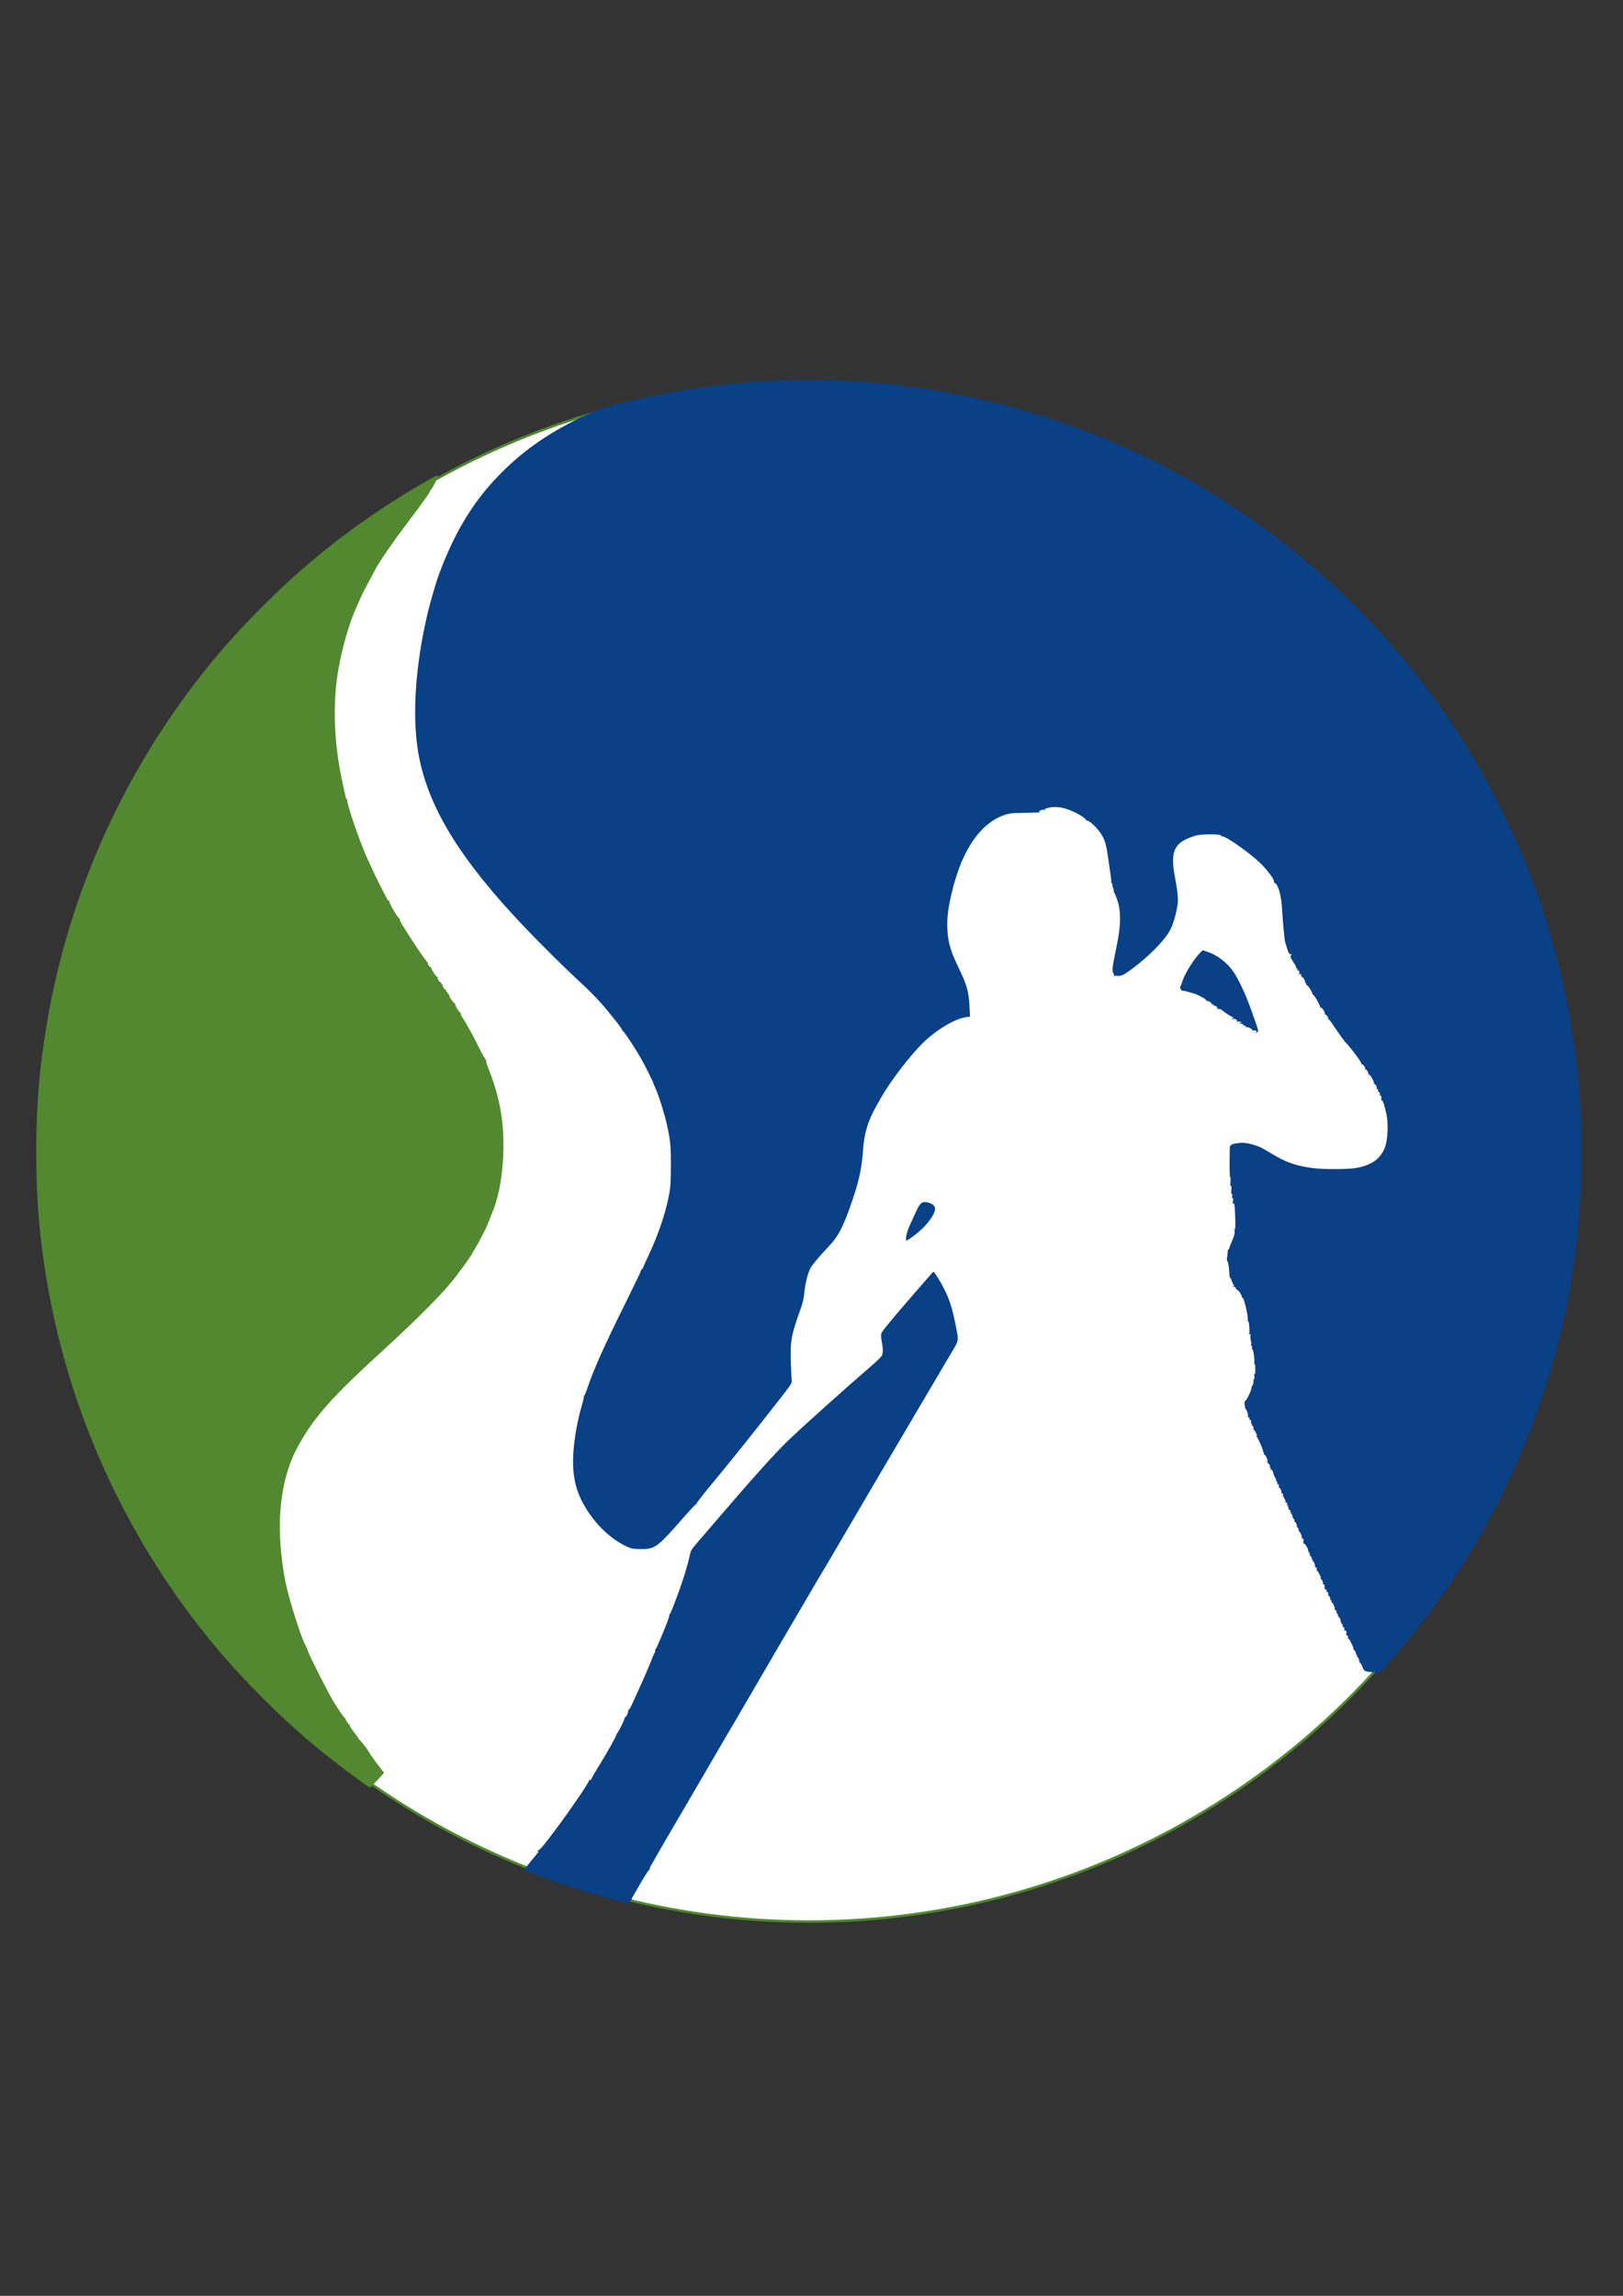 <?xml version="1.0" encoding="UTF-8" standalone="no"?>
<svg
   xmlns:dc="http://purl.org/dc/elements/1.1/"
   xmlns:cc="http://creativecommons.org/ns#"
   xmlns:rdf="http://www.w3.org/1999/02/22-rdf-syntax-ns#"
   xmlns:svg="http://www.w3.org/2000/svg"
   xmlns="http://www.w3.org/2000/svg"
   xmlns:sodipodi="http://sodipodi.sourceforge.net/DTD/sodipodi-0.dtd"
   xmlns:inkscape="http://www.inkscape.org/namespaces/inkscape"
   width="210mm"
   height="297mm"
   viewBox="0 0 210 297"
   version="1.1"
   id="svg487"
   inkscape:version="1.0.2 (e86c870879, 2021-01-15)"
   sodipodi:docname="catoosa_logo.svg">
  <rect x="0" y="0" width="210" height="297" fill="#333333" stroke="none"/>
  <defs
     id="defs481" />
  <sodipodi:namedview
     id="base"
     pagecolor="#ffffff"
     bordercolor="#666666"
     borderopacity="1.0"
     inkscape:pageopacity="0.0"
     inkscape:pageshadow="2"
     inkscape:zoom="0.7"
     inkscape:cx="255.99076"
     inkscape:cy="533.46943"
     inkscape:document-units="mm"
     inkscape:current-layer="layer1"
     inkscape:document-rotation="0"
     showgrid="false"
     inkscape:window-width="1458"
     inkscape:window-height="1016"
     inkscape:window-x="158"
     inkscape:window-y="79"
     inkscape:window-maximized="0" />
  <g
     inkscape:label="Layer 1"
     inkscape:groupmode="layer"
     id="layer1">
    <ellipse
       style="fill:#ffffff;fill-opacity:1;stroke:#518830;stroke-width:0.317"
       id="path865"
       cx="104.657"
       cy="149.008"
       rx="99.204"
       ry="99.576" />
    <path
       style="fill:#094086;stroke-width:0.106;fill-opacity:1"
       d="m 162.537,133.488 c 0.115,-0.073 0.099,-0.108 -0.079,-0.165 -0.124,-0.039 -0.286,-0.037 -0.359,0.005 -0.074,0.042 -0.098,0.038 -0.054,-0.011 0.106,-0.117 -0.545,-0.506 -0.729,-0.435 -0.08,0.031 -0.134,-0.003 -0.12,-0.073 0.014,-0.071 -0.057,-0.123 -0.157,-0.115 -0.1,0.008 -0.172,-0.04 -0.159,-0.106 0.012,-0.066 -0.083,-0.122 -0.211,-0.124 -0.128,-0.002 -0.272,-0.045 -0.319,-0.097 -0.047,-0.052 -0.029,-0.061 0.04,-0.022 0.069,0.04 0.156,0.023 0.192,-0.036 0.037,-0.059 0.02,-0.108 -0.037,-0.108 -0.057,0 -0.187,-0.032 -0.289,-0.071 -0.136,-0.052 -0.163,-0.034 -0.099,0.07 0.058,0.094 0.046,0.115 -0.037,0.064 -0.068,-0.042 -0.1,-0.116 -0.071,-0.164 0.083,-0.133 -0.24,-0.355 -0.417,-0.287 -0.087,0.033 -0.19,0.007 -0.23,-0.058 -0.044,-0.071 -0.025,-0.088 0.05,-0.042 0.068,0.042 0.123,0.025 0.123,-0.037 0,-0.062 -0.045,-0.113 -0.101,-0.113 -0.122,0 -1.029,-0.59 -1.355,-0.881 -0.129,-0.115 -0.304,-0.182 -0.391,-0.149 -0.086,0.033 -0.22,-0.021 -0.298,-0.119 -0.129,-0.165 -0.123,-0.167 0.072,-0.022 0.211,0.157 0.211,0.156 0.006,-0.084 -0.113,-0.133 -0.268,-0.217 -0.344,-0.188 -0.076,0.029 -0.127,-0.005 -0.113,-0.076 0.014,-0.071 -0.058,-0.122 -0.16,-0.114 -0.102,0.008 -0.162,-0.023 -0.134,-0.068 0.076,-0.123 -0.465,-0.445 -0.604,-0.36 -0.071,0.044 -0.09,0.026 -0.048,-0.042 0.088,-0.143 -1.068,-0.787 -1.74,-0.97 -0.263,-0.071 -0.625,-0.175 -0.805,-0.229 -0.18,-0.054 -0.425,-0.099 -0.546,-0.099 -0.222,0 -0.397,-0.426 -0.248,-0.606 0.039,-0.047 0.151,-0.353 0.25,-0.68 0.281,-0.931 1.58,-2.979 2.345,-3.698 l 0.263,-0.247 0.566,0.188 c 1.358,0.45 2.635,1.44 3.474,2.691 0.457,0.682 1.244,2.274 1.663,3.366 0.156,0.407 0.324,0.835 0.373,0.952 0.081,0.193 0.298,0.804 0.941,2.652 0.218,0.627 0.187,0.799 -0.147,0.799 -0.058,0 -0.04,-0.042 0.041,-0.093 z"
       id="path434" />
    <path
       style="fill:#094086;stroke-width:0.106;fill-opacity:1"
       d="m 117.235,160.076 c 0.082,-0.584 0.237,-1.046 0.651,-1.94 0.203,-0.438 0.522,-1.132 0.71,-1.541 0.473,-1.032 0.762,-1.221 1.546,-1.01 0.537,0.145 0.85,0.443 0.85,0.809 0,0.502 -0.661,1.55 -1.521,2.412 -0.729,0.73 -1.971,1.669 -2.209,1.669 -0.046,0 -0.058,-0.179 -0.027,-0.399 z"
       id="path426" />
    <path
       style="fill:#094086;stroke-width:0.106;fill-opacity:1"
       d="m 177.536,216.308 c -0.969,-0.057 -1.016,-0.084 -1.275,-0.721 -0.137,-0.338 -0.284,-0.556 -0.348,-0.516 -0.061,0.038 -0.08,0.018 -0.042,-0.043 0.088,-0.143 -0.184,-0.801 -0.288,-0.697 -0.043,0.043 -0.044,-0.012 -8.9e-4,-0.122 0.058,-0.15 0.042,-0.178 -0.064,-0.113 -0.092,0.057 -0.115,0.046 -0.068,-0.031 0.075,-0.121 -0.114,-0.542 -0.306,-0.683 -0.058,-0.043 -0.073,-0.079 -0.032,-0.08 0.117,-0.003 -0.45,-1.215 -0.611,-1.306 -0.08,-0.045 -0.121,-0.147 -0.09,-0.225 0.03,-0.079 -0.023,-0.173 -0.117,-0.209 -0.095,-0.036 -0.142,-0.115 -0.106,-0.174 0.094,-0.153 -0.048,-0.547 -0.17,-0.472 -0.056,0.035 -0.094,0.023 -0.086,-0.025 0.042,-0.244 -0.022,-0.464 -0.119,-0.405 -0.06,0.037 -0.102,0.028 -0.094,-0.02 0.045,-0.262 -0.022,-0.465 -0.133,-0.396 -0.078,0.049 -0.094,0.029 -0.043,-0.054 0.047,-0.076 -0.002,-0.197 -0.116,-0.29 -0.108,-0.088 -0.137,-0.13 -0.064,-0.093 0.168,0.085 0.167,0.038 -0.011,-0.303 -0.079,-0.152 -0.177,-0.243 -0.218,-0.201 -0.041,0.041 -0.04,-0.015 0.002,-0.125 0.053,-0.138 0.039,-0.177 -0.046,-0.124 -0.083,0.051 -0.1,0.017 -0.053,-0.106 0.051,-0.134 0.032,-0.159 -0.071,-0.095 -0.089,0.055 -0.115,0.046 -0.071,-0.026 0.099,-0.16 -0.037,-0.464 -0.171,-0.381 -0.068,0.042 -0.08,0.017 -0.03,-0.063 0.097,-0.157 -0.251,-0.982 -0.381,-0.902 -0.05,0.031 -0.062,-0.018 -0.027,-0.109 0.035,-0.091 0.01,-0.165 -0.054,-0.165 -0.065,0 -0.108,-0.036 -0.097,-0.08 0.04,-0.15 -0.141,-0.558 -0.247,-0.558 -0.058,0 -0.079,-0.044 -0.046,-0.097 0.084,-0.137 -0.05,-0.446 -0.163,-0.375 -0.052,0.032 -0.068,-0.01 -0.036,-0.093 0.032,-0.083 -0.019,-0.181 -0.112,-0.217 -0.094,-0.036 -0.163,-0.126 -0.153,-0.2 0.04,-0.304 -0.014,-0.515 -0.117,-0.452 -0.06,0.037 -0.102,0.028 -0.094,-0.02 0.045,-0.257 -0.035,-0.476 -0.249,-0.684 -0.132,-0.128 -0.179,-0.199 -0.106,-0.157 0.173,0.098 0.172,0.095 -0.114,-0.497 -0.135,-0.279 -0.286,-0.47 -0.335,-0.425 -0.049,0.045 -0.058,0.026 -0.019,-0.042 0.098,-0.171 -0.034,-0.475 -0.17,-0.391 -0.061,0.038 -0.081,0.019 -0.043,-0.042 0.092,-0.149 -0.138,-0.788 -0.257,-0.714 -0.052,0.032 -0.063,-0.024 -0.025,-0.124 0.051,-0.134 0.032,-0.159 -0.071,-0.095 -0.089,0.055 -0.115,0.046 -0.071,-0.026 0.092,-0.149 -0.032,-0.467 -0.153,-0.392 -0.052,0.032 -0.066,-0.016 -0.031,-0.107 0.035,-0.091 0.012,-0.165 -0.051,-0.165 -0.063,0 -0.084,-0.08 -0.046,-0.177 0.049,-0.128 0.029,-0.153 -0.073,-0.09 -0.088,0.055 -0.115,0.046 -0.072,-0.024 0.106,-0.172 -0.341,-1.091 -0.531,-1.091 -0.117,0 -0.149,-0.067 -0.109,-0.223 0.074,-0.283 -0.022,-0.541 -0.167,-0.451 -0.064,0.04 -0.08,0.018 -0.038,-0.051 0.091,-0.148 -0.29,-1.01 -0.399,-0.902 -0.043,0.043 -0.049,0.003 -0.014,-0.09 0.036,-0.093 -0.013,-0.247 -0.108,-0.342 -0.095,-0.095 -0.148,-0.173 -0.118,-0.173 0.03,0 0.005,-0.143 -0.056,-0.319 -0.061,-0.175 -0.154,-0.292 -0.206,-0.26 -0.052,0.032 -0.069,-0.01 -0.037,-0.093 0.032,-0.083 -0.018,-0.227 -0.111,-0.321 -0.093,-0.093 -0.168,-0.195 -0.166,-0.226 0.019,-0.279 -0.012,-0.378 -0.101,-0.323 -0.062,0.039 -0.077,-0.009 -0.035,-0.117 0.051,-0.134 0.032,-0.159 -0.071,-0.095 -0.089,0.055 -0.115,0.046 -0.071,-0.026 0.1,-0.161 -0.037,-0.464 -0.173,-0.38 -0.071,0.044 -0.088,0.004 -0.045,-0.107 0.037,-0.097 0.023,-0.177 -0.032,-0.177 -0.055,0 -0.069,-0.08 -0.032,-0.177 0.049,-0.128 0.029,-0.153 -0.073,-0.09 -0.089,0.055 -0.115,0.046 -0.071,-0.026 0.038,-0.062 0.039,-0.193 8.9e-4,-0.291 -0.055,-0.143 -0.088,-0.15 -0.167,-0.036 -0.068,0.098 -0.079,0.072 -0.035,-0.086 0.038,-0.136 0,-0.292 -0.094,-0.386 -0.087,-0.087 -0.128,-0.188 -0.092,-0.224 0.036,-0.036 0.007,-0.066 -0.065,-0.066 -0.072,0 -0.103,-0.044 -0.07,-0.097 0.084,-0.137 -0.05,-0.446 -0.163,-0.375 -0.052,0.032 -0.069,-0.007 -0.038,-0.087 0.072,-0.187 -0.211,-0.738 -0.325,-0.635 -0.048,0.043 -0.054,0.023 -0.016,-0.045 0.091,-0.159 -0.03,-0.478 -0.153,-0.402 -0.052,0.032 -0.066,-0.016 -0.031,-0.107 0.035,-0.091 0.021,-0.165 -0.032,-0.165 -0.052,0 -0.103,-0.1 -0.112,-0.221 -0.009,-0.122 -0.077,-0.294 -0.151,-0.383 -0.074,-0.089 -0.145,-0.234 -0.158,-0.323 -0.013,-0.089 -0.082,-0.303 -0.153,-0.475 -0.098,-0.237 -0.154,-0.279 -0.23,-0.173 -0.072,0.101 -0.082,0.084 -0.035,-0.059 0.041,-0.124 -0.006,-0.258 -0.123,-0.353 -0.103,-0.085 -0.128,-0.124 -0.055,-0.086 0.211,0.107 0.154,-0.092 -0.084,-0.296 -0.119,-0.102 -0.186,-0.237 -0.147,-0.299 0.098,-0.158 -0.279,-0.954 -0.412,-0.871 -0.067,0.041 -0.083,-8.9e-4 -0.042,-0.109 0.037,-0.097 0.019,-0.177 -0.041,-0.177 -0.06,0 -0.084,-0.04 -0.054,-0.089 0.076,-0.124 -0.678,-1.845 -0.884,-2.018 -0.092,-0.077 -0.108,-0.11 -0.035,-0.073 0.073,0.037 0.133,0.042 0.133,0.011 0,-0.146 -0.369,-0.807 -0.451,-0.807 -0.051,0 -0.066,-0.044 -0.033,-0.097 0.084,-0.137 -0.05,-0.446 -0.163,-0.375 -0.052,0.032 -0.062,-0.024 -0.024,-0.124 0.043,-0.112 0.028,-0.156 -0.039,-0.115 -0.068,0.042 -0.09,-0.032 -0.059,-0.194 0.033,-0.172 -0.006,-0.283 -0.115,-0.324 -0.098,-0.038 -0.139,-0.132 -0.1,-0.231 0.043,-0.111 0.022,-0.142 -0.06,-0.091 -0.114,0.071 -0.175,-0.063 -0.133,-0.294 0.027,-0.15 -0.214,-0.811 -0.296,-0.811 -0.041,0 -0.082,-0.084 -0.09,-0.186 -0.008,-0.102 -0.036,-0.319 -0.062,-0.481 -0.029,-0.179 0.009,-0.326 0.096,-0.375 0.198,-0.111 0.791,-1.363 0.817,-1.724 0.012,-0.163 0.051,-0.277 0.088,-0.255 0.089,0.054 0.215,-0.588 0.139,-0.71 -0.032,-0.052 -0.004,-0.095 0.063,-0.095 0.082,0 0.102,-0.147 0.06,-0.452 -0.044,-0.32 -0.034,-0.39 0.036,-0.239 0.069,0.149 0.096,-0.059 0.091,-0.691 -0.006,-0.671 -0.028,-0.808 -0.086,-0.531 -0.06,0.282 -0.068,0.233 -0.035,-0.2 0.046,-0.603 -0.144,-1.819 -0.284,-1.819 -0.045,0 -0.056,-0.103 -0.022,-0.229 0.037,-0.14 0.018,-0.203 -0.048,-0.163 -0.066,0.041 -0.088,-0.035 -0.058,-0.194 0.027,-0.143 0.014,-0.345 -0.03,-0.449 -0.044,-0.103 -0.071,-0.379 -0.061,-0.613 0.015,-0.335 -0.006,-0.392 -0.101,-0.266 -0.094,0.126 -0.106,0.098 -0.055,-0.136 0.09,-0.412 -0.053,-1.726 -0.169,-1.546 -0.055,0.085 -0.065,0.009 -0.027,-0.191 0.086,-0.449 -0.519,-2.97 -0.688,-2.866 -0.042,0.026 -0.083,-0.045 -0.091,-0.157 -0.021,-0.282 -0.559,-0.964 -0.695,-0.88 -0.061,0.038 -0.08,0.019 -0.043,-0.042 0.068,-0.11 -0.132,-0.345 -0.266,-0.312 -0.039,0.01 -0.111,-0.026 -0.159,-0.079 -0.051,-0.056 -0.033,-0.065 0.044,-0.02 0.152,0.087 0.179,-0.056 0.04,-0.207 -0.051,-0.056 -0.151,-0.281 -0.221,-0.501 -0.07,-0.22 -0.16,-0.38 -0.199,-0.356 -0.039,0.024 -0.076,-0.131 -0.082,-0.344 -0.021,-0.778 -0.182,-1.823 -0.282,-1.823 -0.06,0 -0.073,-0.185 -0.032,-0.452 0.038,-0.248 0.079,-0.603 0.091,-0.787 0.012,-0.184 0.057,-0.313 0.101,-0.286 0.044,0.027 0.08,-0.014 0.08,-0.091 0,-0.077 0.167,-0.522 0.371,-0.989 0.305,-0.698 0.363,-0.944 0.324,-1.381 -0.04,-0.457 -0.034,-0.479 0.043,-0.159 0.057,0.235 0.076,-0.216 0.052,-1.222 -0.04,-1.718 -0.117,-2.295 -0.274,-2.056 -0.056,0.086 -0.065,-0.044 -0.023,-0.325 0.051,-0.337 0.037,-0.447 -0.05,-0.393 -0.086,0.053 -0.101,-0.025 -0.053,-0.266 0.046,-0.232 0.031,-0.318 -0.047,-0.269 -0.08,0.05 -0.099,-0.116 -0.061,-0.541 0.036,-0.405 0.02,-0.564 -0.047,-0.469 -0.067,0.095 -0.089,-0.121 -0.064,-0.638 0.021,-0.43 0.003,-0.671 -0.04,-0.536 -0.043,0.135 -0.077,-0.733 -0.077,-1.93 0,-1.196 0.032,-2.155 0.071,-2.131 0.039,0.024 0.088,-0.009 0.11,-0.073 0.049,-0.146 0.816,-0.299 1.536,-0.305 0.582,-0.004 1.727,0.305 2.429,0.658 0.234,0.117 0.832,0.462 1.329,0.765 1.818,1.11 3.209,1.588 5.421,1.865 1.179,0.148 4.356,0.144 5.324,-0.006 2.161,-0.335 3.425,-1.262 3.946,-2.892 0.302,-0.943 0.375,-2.858 0.152,-3.961 -0.245,-1.211 -0.489,-1.976 -0.605,-1.904 -0.056,0.034 -0.094,-0.024 -0.084,-0.13 0.034,-0.392 -0.017,-0.577 -0.14,-0.501 -0.072,0.045 -0.094,0.029 -0.053,-0.037 0.084,-0.137 -0.028,-0.469 -0.136,-0.403 -0.042,0.026 -0.073,-0.058 -0.069,-0.187 0.004,-0.141 -0.048,-0.222 -0.133,-0.205 -0.081,0.017 -0.109,-0.022 -0.067,-0.09 0.097,-0.157 -0.166,-0.642 -0.303,-0.557 -0.059,0.036 -0.074,0.013 -0.034,-0.052 0.104,-0.169 -0.562,-1.313 -0.715,-1.226 -0.068,0.039 -0.089,0.033 -0.047,-0.013 0.114,-0.126 -0.224,-0.714 -0.362,-0.628 -0.071,0.044 -0.088,0.025 -0.043,-0.049 0.09,-0.145 -0.203,-0.599 -0.39,-0.606 -0.072,-0.003 -0.118,-0.065 -0.102,-0.139 0.034,-0.158 -1.571,-2.279 -2.103,-2.78 -0.11,-0.103 -1.136,-1.55 -1.584,-2.232 -0.249,-0.38 -0.493,-0.691 -0.541,-0.691 -0.048,0 -0.128,-0.043 -0.176,-0.097 -0.051,-0.056 -0.033,-0.065 0.044,-0.02 0.191,0.11 0.164,-0.023 -0.066,-0.314 -0.109,-0.139 -0.236,-0.218 -0.283,-0.176 -0.046,0.042 -0.052,0.019 -0.012,-0.05 0.09,-0.157 -0.307,-0.83 -0.489,-0.83 -0.073,0 -0.134,-0.072 -0.134,-0.159 0,-0.209 -0.815,-1.596 -0.905,-1.54 -0.038,0.024 -0.07,-0.022 -0.07,-0.101 0,-0.223 -0.683,-1.235 -0.789,-1.169 -0.052,0.032 -0.063,-0.024 -0.024,-0.124 0.051,-0.134 0.032,-0.159 -0.071,-0.095 -0.094,0.058 -0.115,0.046 -0.064,-0.038 0.101,-0.164 -0.348,-0.887 -0.495,-0.796 -0.067,0.042 -0.083,0.02 -0.038,-0.052 0.131,-0.211 -0.042,-0.361 -0.238,-0.208 -0.156,0.122 -0.161,0.118 -0.036,-0.041 0.106,-0.136 0.112,-0.233 0.023,-0.399 -0.065,-0.121 -0.142,-0.219 -0.173,-0.219 -0.031,0 -0.022,0.055 0.02,0.123 0.046,0.074 0.029,0.094 -0.042,0.05 -0.065,-0.04 -0.088,-0.151 -0.051,-0.246 0.048,-0.125 0.027,-0.149 -0.074,-0.086 -0.094,0.058 -0.115,0.046 -0.065,-0.036 0.042,-0.068 -0.017,-0.255 -0.131,-0.415 -0.422,-0.595 -0.68,-1.134 -0.562,-1.174 0.184,-0.061 0.137,-0.212 -0.06,-0.196 -0.13,0.011 -0.233,-0.169 -0.386,-0.676 -0.115,-0.38 -0.232,-0.763 -0.26,-0.85 -0.059,-0.182 -0.071,-0.278 -0.223,-1.807 -0.061,-0.614 -0.144,-1.736 -0.184,-2.494 -0.093,-1.761 -0.505,-3.22 -0.958,-3.393 -0.09,-0.035 -0.134,-0.111 -0.097,-0.17 0.118,-0.191 -0.904,-1.566 -1.795,-2.415 -1.415,-1.348 -4.379,-3.431 -4.881,-3.431 -0.088,0 -0.179,-0.056 -0.202,-0.125 -0.06,-0.181 -2.429,-0.179 -3.165,0.004 -0.322,0.079 -0.925,0.305 -1.34,0.502 -1.601,0.757 -1.973,1.985 -1.445,4.775 0.382,2.02 0.475,3.032 0.346,3.786 -0.234,1.375 -0.603,2.577 -1.014,3.301 -0.75,1.32 -2.723,3.312 -4.838,4.885 -1.096,0.815 -1.438,0.977 -1.925,0.912 -0.248,-0.033 -0.425,-0.007 -0.46,0.068 -0.032,0.067 -0.032,0.018 -6.6e-4,-0.108 0.031,-0.127 0.006,-0.261 -0.054,-0.299 -0.169,-0.105 -0.133,-0.778 0.105,-1.932 0.528,-2.568 0.642,-3.234 0.716,-4.182 0.109,-1.399 8.9e-4,-2.464 -0.35,-3.459 -0.164,-0.465 -0.338,-0.861 -0.387,-0.881 -0.049,-0.02 -0.064,-0.077 -0.032,-0.128 0.031,-0.051 -0.008,-0.25 -0.088,-0.443 -0.08,-0.193 -0.125,-0.41 -0.101,-0.483 0.025,-0.073 -0.01,-0.133 -0.076,-0.133 -0.067,0 -0.097,-0.039 -0.067,-0.087 0.03,-0.048 0.008,-0.395 -0.048,-0.771 -0.056,-0.376 -0.195,-1.336 -0.309,-2.133 -0.267,-1.872 -0.387,-2.35 -0.778,-3.096 -0.458,-0.876 -1.669,-2.069 -2.059,-2.029 -0.077,0.008 -0.115,-0.027 -0.083,-0.078 0.031,-0.051 -0.211,-0.264 -0.539,-0.474 -1.502,-0.961 -3.009,-1.363 -4.179,-1.115 -0.358,0.076 -0.628,0.176 -0.599,0.223 0.029,0.047 -0.004,0.12 -0.072,0.162 -0.078,0.048 -0.096,0.031 -0.049,-0.046 0.094,-0.152 0.072,-0.152 -0.356,-0.003 -0.244,0.085 -0.304,0.146 -0.205,0.207 0.156,0.096 0.182,0.095 -2.245,0.145 -1.484,0.031 -1.726,0.063 -2.445,0.326 -2.958,1.084 -5.233,4.378 -6.529,9.453 -0.645,2.525 -0.818,4.035 -0.667,5.815 0.113,1.328 0.483,2.506 1.355,4.307 1.131,2.336 1.372,3.173 1.467,5.089 l 0.069,1.388 -0.319,0.024 c -1.404,0.104 -3.847,1.51 -5.68,3.268 -1.677,1.608 -4.283,5.004 -5.54,7.218 -0.853,1.502 -1.114,2.01 -1.444,2.801 -0.434,1.041 -0.736,2.364 -0.829,3.629 -0.195,2.65 -0.492,4.089 -1.399,6.776 -1.156,3.422 -1.806,4.682 -3.123,6.048 -0.995,1.033 -2.09,2.332 -2.301,2.73 -0.34,0.643 -0.681,1.978 -0.784,3.067 -0.078,0.831 -0.208,1.417 -0.481,2.179 -1.242,3.465 -1.372,4.171 -1.283,6.994 0.033,1.052 0.087,2.081 0.12,2.285 0.057,0.352 -0.036,0.495 -1.727,2.657 -3.522,4.504 -5.951,7.535 -8.714,10.876 -1.064,1.287 -1.91,2.38 -1.879,2.43 0.031,0.05 0.012,0.078 -0.042,0.062 -0.054,-0.016 -0.684,0.64 -1.4,1.459 -3.656,4.18 -3.893,4.36 -5.745,4.355 -1.002,-0.003 -1.187,-0.035 -1.807,-0.314 -2.296,-1.032 -4.545,-3.314 -5.872,-5.954 -0.936,-1.864 -1.263,-3.897 -1.048,-6.528 0.149,-1.829 0.532,-3.934 1.017,-5.58 0.204,-0.693 0.348,-1.297 0.32,-1.343 -0.028,-0.045 -0.009,-0.098 0.042,-0.118 0.051,-0.02 0.247,-0.49 0.435,-1.045 0.848,-2.501 2.153,-5.404 5.078,-11.299 1.009,-2.034 1.835,-3.768 1.835,-3.853 0,-0.085 0.045,-0.154 0.099,-0.154 0.055,0 0.13,-0.098 0.168,-0.218 0.038,-0.12 0.323,-0.754 0.632,-1.408 1.325,-2.802 2.299,-5.663 2.738,-8.046 0.187,-1.013 0.226,-1.65 0.231,-3.72 0.007,-2.607 -0.053,-3.204 -0.536,-5.421 -0.289,-1.322 -1.06,-3.75 -1.478,-4.653 -0.143,-0.309 -0.26,-0.591 -0.26,-0.628 0,-0.114 -0.966,-2.054 -1.525,-3.062 -0.718,-1.295 -2.281,-3.667 -2.416,-3.667 -0.06,0 -0.088,-0.036 -0.061,-0.08 0.067,-0.11 -1.622,-2.26 -2.868,-3.652 -0.565,-0.631 -1.51,-1.592 -2.1,-2.136 -2.905,-2.675 -6.702,-6.47 -9.226,-9.222 -7.448,-8.12 -11.161,-14.519 -12.246,-21.101 -0.775,-4.701 -0.336,-11.129 1.21,-17.737 0.414,-1.768 1.309,-4.781 1.645,-5.54 0.078,-0.175 0.177,-0.438 0.22,-0.585 0.043,-0.146 0.393,-0.983 0.778,-1.86 1.689,-3.851 3.773,-7.026 6.426,-9.79 3.021,-3.148 6.205,-5.428 10.598,-7.589 2.015,-0.991 3.06,-1.368 5.421,-1.953 14.473,-3.589 29.232,-3.95 43.764,-1.071 24.265,4.807 45.688,18.314 60.682,38.259 3.527,4.692 6.78,10.009 9.494,15.518 0.806,1.637 1.665,3.454 1.909,4.039 0.243,0.585 0.507,1.206 0.587,1.382 0.313,0.69 1.485,3.684 1.935,4.942 1.237,3.459 2.169,6.574 3.052,10.203 1.343,5.52 2.142,10.684 2.632,17.006 0.167,2.161 0.163,11.215 -0.007,13.392 -0.318,4.077 -0.748,7.629 -1.287,10.629 -0.121,0.672 -0.264,1.485 -0.318,1.807 -0.252,1.492 -1.408,6.268 -2.071,8.556 -2.427,8.376 -5.996,16.519 -10.504,23.968 -2.989,4.938 -6.586,9.836 -10.481,14.269 -0.899,1.024 -1.247,1.35 -1.423,1.335 -0.128,-0.011 -0.495,-0.035 -0.817,-0.054 z"
       id="path376" />
    <path
       style="fill:#518830;stroke-width:0.106;fill-opacity:1"
       d="m 47.335,230.92 c -1.305,-0.906 -5.107,-3.81 -6.377,-4.87 -4.702,-3.923 -9.3,-8.503 -13.099,-13.047 C 16.759,199.725 9.231,183.584 6.211,166.586 5.147,160.603 4.689,155.34 4.687,149.102 4.686,143.054 5.076,138.296 6.05,132.468 8.931,115.241 16.413,98.904 27.612,85.383 c 3.702,-4.469 8.488,-9.271 13.004,-13.045 3.912,-3.27 8.112,-6.254 12.565,-8.926 2.547,-1.528 3.507,-2.043 3.507,-1.881 0,0.199 -0.741,1.663 -0.914,1.807 -0.082,0.068 -0.149,0.171 -0.149,0.23 0,0.059 -0.227,0.42 -0.505,0.803 -0.278,0.383 -0.648,0.9 -0.824,1.148 -0.175,0.249 -0.945,1.28 -1.711,2.293 -1.742,2.303 -3.409,4.722 -3.98,5.774 -0.095,0.175 -0.426,0.797 -0.735,1.382 -0.309,0.585 -0.666,1.254 -0.794,1.488 -0.127,0.234 -0.343,0.688 -0.479,1.01 -0.136,0.322 -0.365,0.842 -0.509,1.156 -0.928,2.033 -1.906,5.472 -2.361,8.303 -0.725,4.508 -0.488,9.61 0.684,14.766 0.205,0.902 0.373,1.658 0.373,1.68 0,0.022 0.047,0.012 0.105,-0.024 0.059,-0.037 0.079,0.004 0.044,0.095 -0.154,0.4 1.829,6.102 2.83,8.136 0.291,0.592 0.529,1.101 0.529,1.131 0,0.087 1.69,3.447 1.846,3.669 0.077,0.11 0.174,0.165 0.215,0.123 0.042,-0.042 0.051,-0.005 0.021,0.08 -0.07,0.2 1.152,2.291 1.317,2.253 0.068,-0.016 0.092,0.023 0.052,0.087 -0.083,0.134 0.244,0.685 1.999,3.37 0.697,1.067 1.305,1.916 1.351,1.888 0.046,-0.028 0.077,0.032 0.069,0.133 -0.008,0.102 0.048,0.172 0.126,0.156 0.077,-0.016 0.111,0.018 0.075,0.077 -0.091,0.148 0.261,0.657 0.397,0.573 0.064,-0.039 0.08,-0.018 0.037,0.051 -0.086,0.14 0.655,1.256 0.805,1.213 0.056,-0.016 0.073,0.018 0.037,0.077 -0.08,0.129 0.252,0.662 0.368,0.59 0.045,-0.028 0.076,0.032 0.068,0.134 -0.008,0.102 0.048,0.172 0.126,0.156 0.077,-0.016 0.111,0.018 0.075,0.077 -0.08,0.129 0.252,0.662 0.368,0.59 0.045,-0.028 0.076,0.032 0.068,0.134 -0.008,0.102 0.04,0.175 0.106,0.162 0.066,-0.012 0.114,0.059 0.106,0.159 -0.008,0.1 0.044,0.17 0.115,0.157 0.071,-0.014 0.106,0.034 0.079,0.106 -0.065,0.17 0.638,1.161 0.75,1.059 0.047,-0.042 0.053,-0.021 0.014,0.047 -0.086,0.15 0.559,1.223 0.688,1.143 0.05,-0.031 0.066,0.009 0.035,0.089 -0.031,0.08 0.055,0.309 0.19,0.51 0.523,0.777 1.276,2.141 2.128,3.851 0.488,0.98 0.923,1.746 0.967,1.702 0.044,-0.044 0.052,-0.008 0.019,0.079 -0.033,0.087 0.064,0.468 0.217,0.847 1.488,3.697 2.076,6.805 2.012,10.627 -0.049,2.912 -0.532,5.86 -1.27,7.759 -0.236,0.607 -0.597,1.511 -0.784,1.966 -0.293,0.711 -1.235,2.522 -1.649,3.168 -0.214,0.335 -0.39,0.636 -0.39,0.668 0,0.086 -1.33,1.973 -1.57,2.227 -0.113,0.12 -0.224,0.275 -0.248,0.346 -0.024,0.071 -0.545,0.724 -1.159,1.452 -1.409,1.671 -4.82,5.058 -8.184,8.127 -6.986,6.374 -9.202,8.86 -11.329,12.709 -1.804,3.265 -2.598,7.62 -2.278,12.489 0.157,2.382 0.501,4.614 1.008,6.533 0.717,2.716 1.835,6.06 2.276,6.809 0.105,0.177 0.225,0.461 0.267,0.63 0.12,0.48 2.499,5.187 3.278,6.488 0.691,1.153 1.497,2.305 1.579,2.257 0.023,-0.013 0.031,-0.006 0.018,0.018 -0.054,0.093 0.437,0.849 0.519,0.798 0.048,-0.03 0.065,0.008 0.036,0.084 -0.029,0.076 0.211,0.468 0.533,0.87 0.322,0.402 0.585,0.761 0.586,0.797 6.6e-4,0.036 0.204,0.282 0.452,0.546 0.247,0.264 0.63,0.782 0.849,1.152 0.34,0.572 0.997,1.478 1.821,2.512 l 0.202,0.253 -0.881,0.964 c -0.484,0.53 -0.91,0.961 -0.946,0.959 -0.036,-0.003 -0.28,-0.154 -0.543,-0.337 z"
       id="path298" />
    <path
       style="fill:#094086;stroke-width:0.106;fill-opacity:1"
       d="m 79.692,245.802 c -2.479,-0.641 -6.068,-1.738 -8.282,-2.532 -2.973,-1.067 -3.562,-1.295 -3.562,-1.385 0,-0.066 0.662,-0.903 1.797,-2.272 0.093,-0.112 0.11,-0.169 0.037,-0.127 -0.073,0.043 -0.133,0.027 -0.133,-0.035 0,-0.062 0.068,-0.113 0.151,-0.113 0.15,0 0.775,-0.762 2.339,-2.851 1.781,-2.379 4.221,-5.967 4.143,-6.093 -0.031,-0.05 0.02,-0.091 0.112,-0.091 0.093,0 0.211,-0.112 0.263,-0.249 0.052,-0.137 0.534,-0.959 1.07,-1.825 1.057,-1.707 2.254,-3.876 2.142,-3.879 -0.039,-6.6e-4 -0.016,-0.037 0.049,-0.08 0.187,-0.122 1.101,-2.01 1.018,-2.102 -0.041,-0.045 -0.021,-0.052 0.043,-0.015 0.138,0.079 0.496,-0.751 0.394,-0.914 -0.037,-0.059 -0.019,-0.079 0.04,-0.042 0.059,0.036 0.23,-0.208 0.382,-0.542 0.152,-0.334 0.561,-1.233 0.909,-1.997 0.95,-2.084 1.859,-4.224 1.859,-4.375 0,-0.074 0.045,-0.134 0.1,-0.134 0.055,0 0.071,-0.074 0.037,-0.165 -0.036,-0.095 -0.018,-0.137 0.042,-0.1 0.097,0.06 0.147,-0.115 0.132,-0.46 -0.003,-0.077 0.02,-0.113 0.053,-0.081 0.054,0.054 0.675,-1.385 1.502,-3.484 0.181,-0.459 0.303,-0.878 0.271,-0.93 -0.032,-0.052 -0.015,-0.095 0.038,-0.095 0.09,0 0.53,-1.093 1.284,-3.189 0.554,-1.542 1.09,-3.31 1.279,-4.224 0.173,-0.835 0.217,-0.917 0.936,-1.754 0.415,-0.483 1.39,-1.619 2.166,-2.525 5.001,-5.834 7.866,-9.032 9.57,-10.683 1.7,-1.647 7.528,-6.88 10.694,-9.601 1.017,-0.874 1.538,-1.396 1.587,-1.589 0.087,-0.342 0.091,-0.806 0.011,-1.244 -0.202,-1.11 -0.212,-1.436 -0.052,-1.681 0.321,-0.49 1.533,-1.961 3.169,-3.846 0.913,-1.052 2.062,-2.377 2.552,-2.943 0.49,-0.567 0.916,-1.033 0.946,-1.036 0.105,-0.012 0.946,1.335 1.378,2.207 0.72,1.453 1.066,2.541 1.481,4.647 0.433,2.199 0.483,1.899 -0.623,3.77 -0.535,0.905 -1.016,1.717 -1.07,1.805 -0.053,0.088 -0.618,1.044 -1.254,2.126 -0.637,1.081 -1.793,3.042 -2.569,4.358 -0.777,1.315 -1.748,2.965 -2.158,3.667 -0.411,0.701 -1.018,1.73 -1.35,2.285 -0.332,0.555 -0.882,1.488 -1.222,2.073 -0.34,0.585 -1.128,1.924 -1.75,2.976 -0.623,1.052 -1.77,3.013 -2.55,4.358 -0.78,1.345 -1.607,2.755 -1.839,3.135 -0.423,0.696 -1.744,2.936 -3.354,5.686 -0.985,1.683 -0.95,1.624 -1.839,3.135 -0.361,0.614 -0.738,1.259 -0.839,1.435 -0.1,0.175 -0.77,1.323 -1.487,2.551 -0.718,1.228 -1.568,2.686 -1.89,3.242 -0.322,0.555 -0.992,1.703 -1.489,2.551 -0.497,0.848 -0.986,1.685 -1.086,1.86 -0.1,0.175 -0.339,0.582 -0.531,0.903 -0.192,0.322 -0.431,0.728 -0.533,0.903 -0.429,0.743 -4.316,7.414 -4.83,8.29 -0.309,0.526 -0.967,1.65 -1.462,2.498 -0.495,0.848 -1.348,2.306 -1.895,3.242 -0.547,0.935 -1.082,1.868 -1.19,2.073 -0.107,0.205 -0.338,0.603 -0.512,0.885 -0.174,0.282 -0.285,0.564 -0.246,0.628 0.039,0.063 0.026,0.087 -0.029,0.053 -0.055,-0.034 -0.505,0.633 -1,1.481 -1.333,2.285 -1.381,2.374 -1.303,2.374 0.04,0 -0.016,0.065 -0.124,0.143 -0.108,0.079 -0.167,0.19 -0.131,0.248 0.103,0.166 -0.108,0.13 -1.793,-0.306 z"
       id="path250" />
  </g>
</svg>
